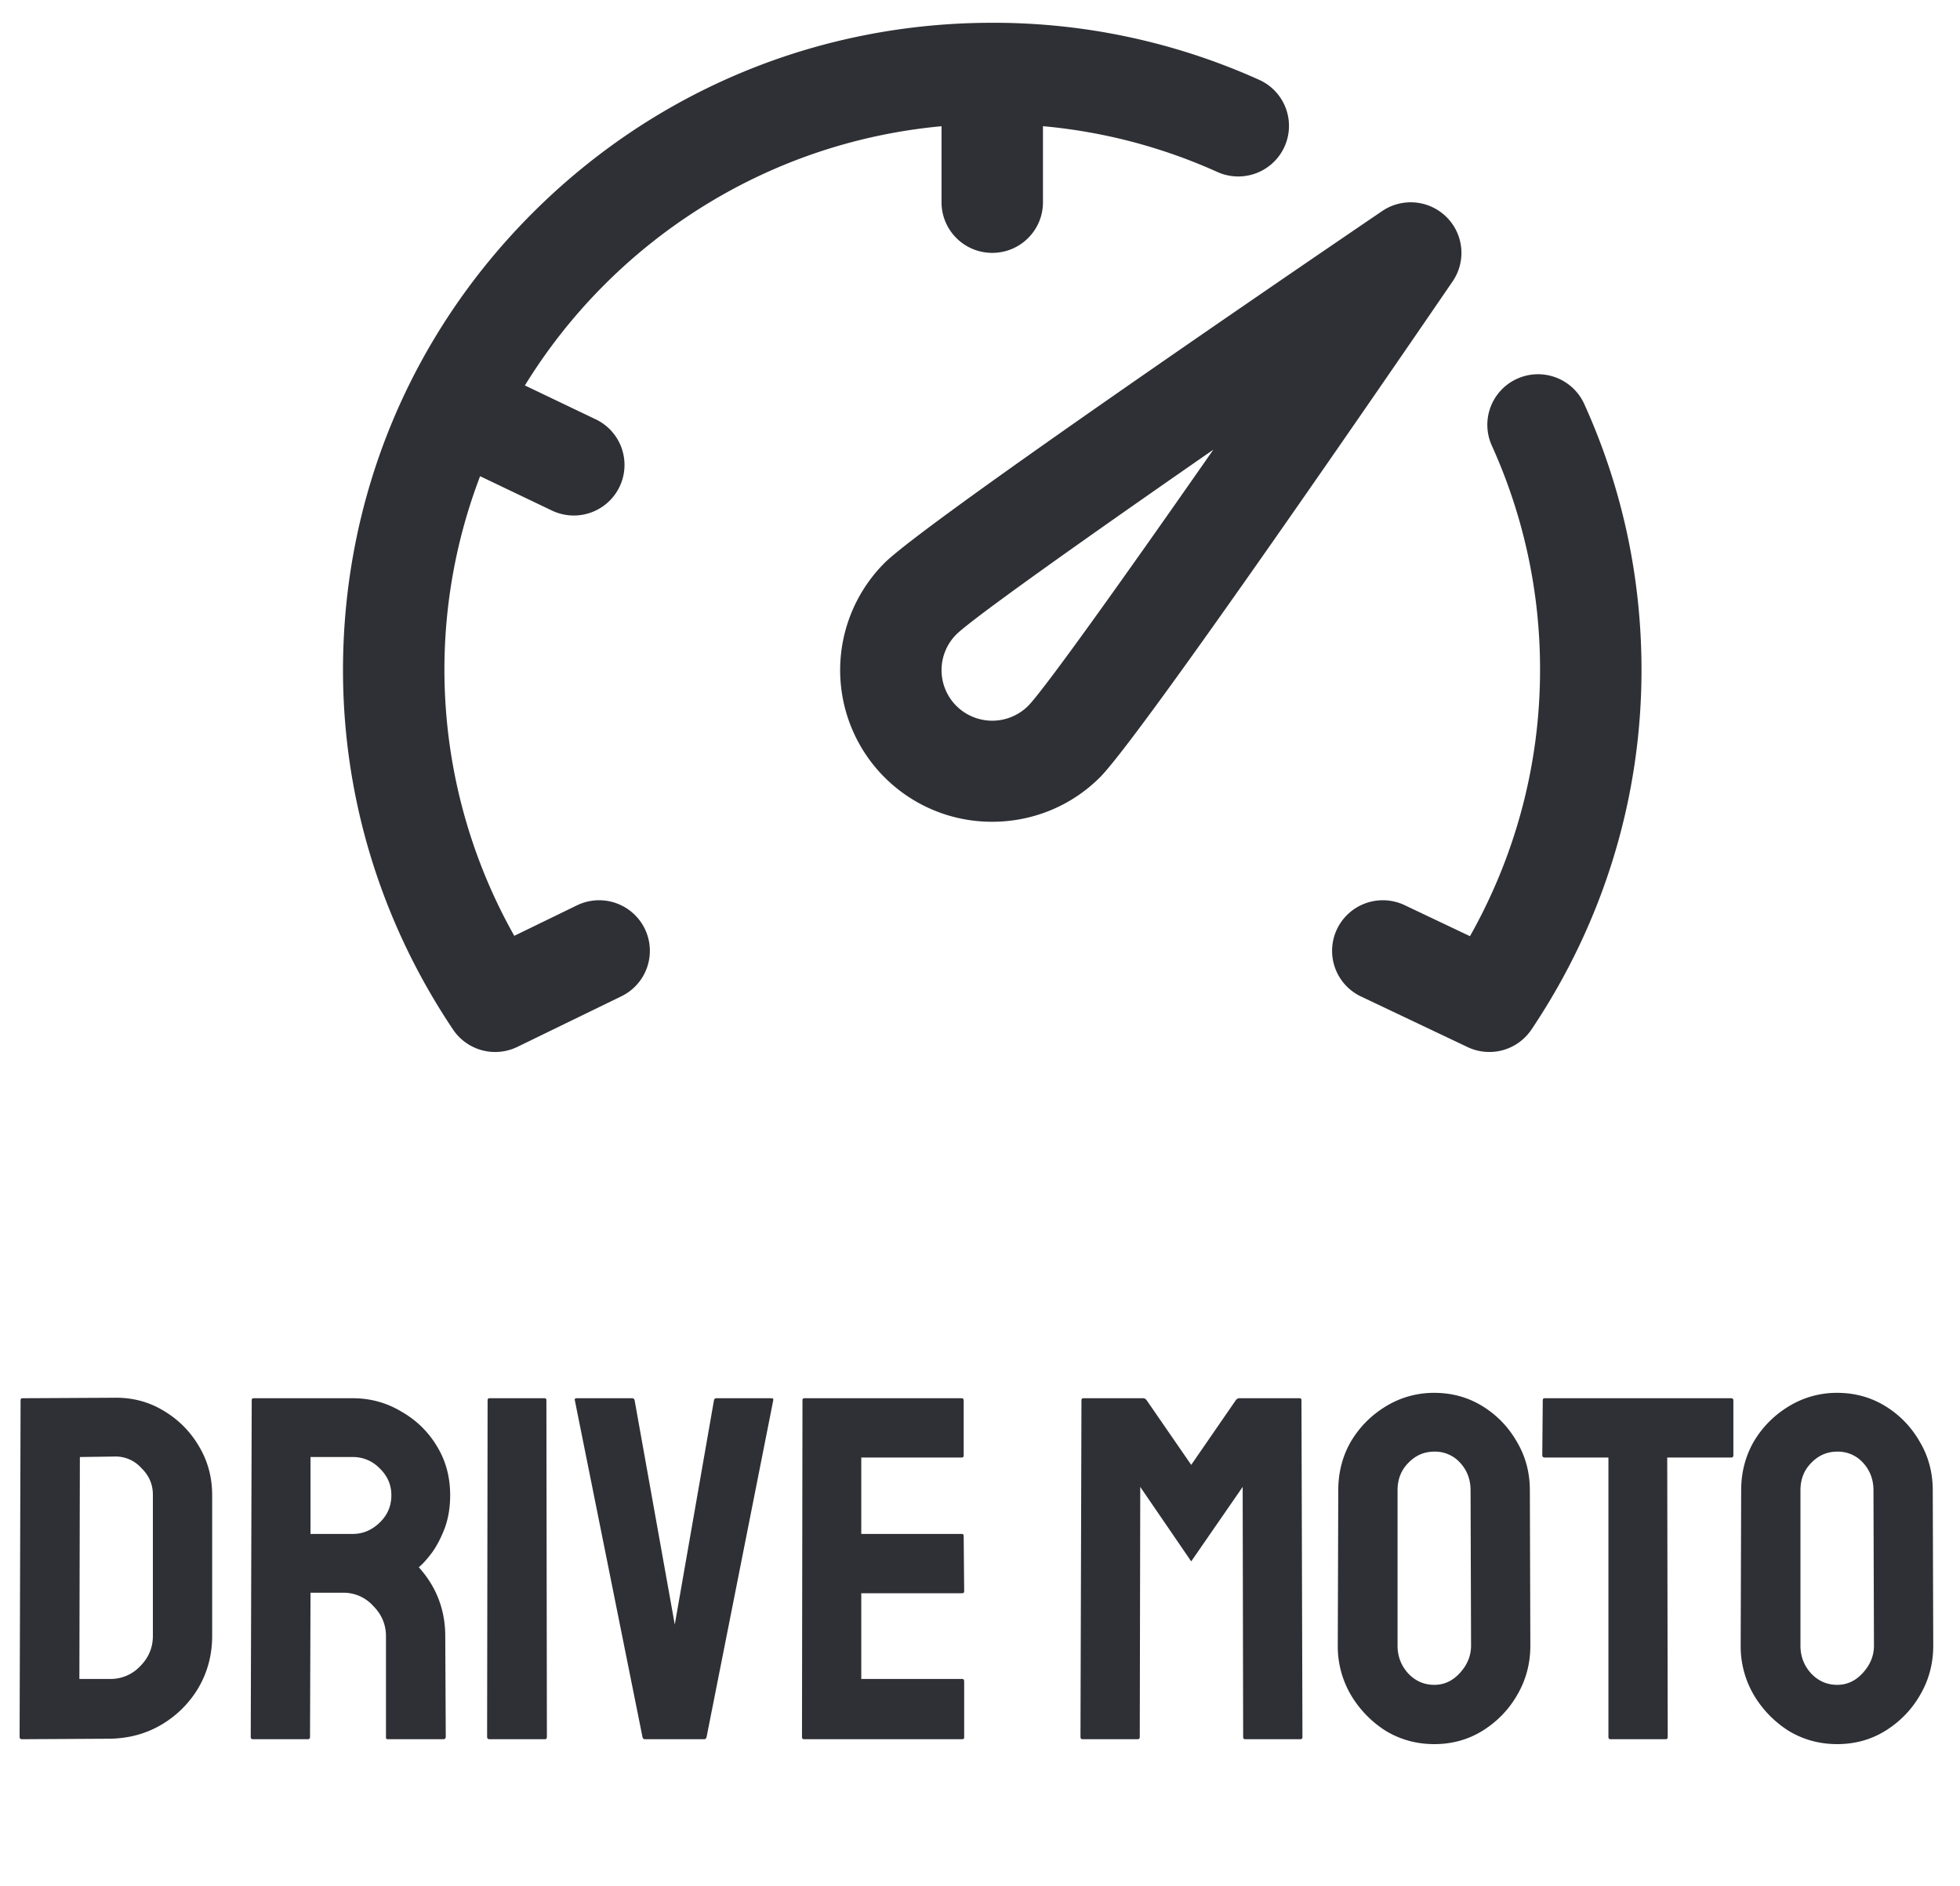 <svg width="80" height="77" fill="none" xmlns="http://www.w3.org/2000/svg"><path d="M.9 71c-.067 0-.1-.033-.1-.1l.04-13.74c0-.053.027-.08.08-.08l3.74-.02c.733-.013 1.4.16 2 .52.613.36 1.1.847 1.46 1.46.36.6.54 1.267.54 2v5.74c0 .773-.187 1.48-.56 2.12a4.253 4.253 0 01-1.5 1.5c-.627.373-1.333.567-2.12.58L.9 71zm2.34-2.46h1.24a1.65 1.65 0 001.24-.52c.347-.347.52-.76.52-1.24v-5.76c0-.427-.16-.793-.48-1.1a1.406 1.406 0 00-1.1-.46l-1.4.02-.02 9.06zM10.314 71c-.054 0-.08-.033-.08-.1l.04-13.74c0-.053.026-.08.08-.08h4.04c.72 0 1.38.18 1.98.54.613.347 1.1.82 1.46 1.42.36.587.54 1.253.54 2 0 .493-.074.94-.22 1.34-.147.387-.32.72-.52 1-.2.267-.38.467-.54.6.72.8 1.08 1.74 1.08 2.82l.02 4.1c0 .067-.034.1-.1.1h-2.26c-.054 0-.08-.02-.08-.06V66.8c0-.48-.174-.893-.52-1.24a1.622 1.622 0 00-1.24-.54h-1.32l-.02 5.88c0 .067-.027.1-.08.1h-2.26zm2.36-8.38h1.72c.413 0 .78-.153 1.1-.46.32-.307.48-.68.48-1.12 0-.427-.16-.793-.48-1.1a1.5 1.5 0 00-1.1-.46h-1.72v3.14zM19.982 71c-.067 0-.1-.033-.1-.1l.02-13.74c0-.053.027-.08.08-.08h2.24c.053 0 .08.027.08.08l.02 13.74c0 .067-.027.1-.08.1h-2.26zm6.34 0c-.054 0-.087-.033-.1-.1l-2.76-13.74c-.014-.053.013-.08.08-.08h2.26c.053 0 .086.027.1.08l1.64 9.16 1.6-9.16c.013-.053.046-.08.1-.08h2.24c.066 0 .093.027.08.08l-2.72 13.74c-.014.067-.047.1-.1.1h-2.42zm6.492 0c-.054 0-.08-.033-.08-.1l.02-13.74c0-.053.026-.08.08-.08h6.42c.053 0 .08.033.08.1v2.24c0 .053-.027.08-.08.08h-4.1v3.12h4.1c.053 0 .08.027.08.08l.02 2.26c0 .053-.027.08-.08.08h-4.12v3.5h4.12c.053 0 .08.033.08.1v2.28c0 .053-.027.08-.08.08h-6.46zm11.367 0c-.054 0-.08-.033-.08-.1l.04-13.74c0-.053.026-.08.08-.08h2.44c.053 0 .1.027.14.08l1.82 2.64 1.82-2.64c.04-.053.086-.08.14-.08h2.46c.053 0 .08.027.08.08l.04 13.74c0 .067-.027.1-.08.1h-2.26c-.054 0-.08-.033-.08-.1l-.02-10.2-2.1 3.04-2.08-3.04-.02 10.2c0 .067-.027.1-.08.1h-2.26zm14.362.2c-.72 0-1.38-.18-1.98-.54a4.373 4.373 0 01-1.42-1.46 3.918 3.918 0 01-.54-2.02l.02-6.34c0-.733.173-1.4.52-2 .36-.6.84-1.08 1.44-1.44a3.74 3.74 0 011.96-.54c.72 0 1.373.18 1.96.54.587.36 1.053.84 1.4 1.44.36.6.54 1.267.54 2l.02 6.34c0 .733-.18 1.407-.54 2.02-.347.6-.82 1.087-1.42 1.46-.587.36-1.24.54-1.96.54zm0-2.42c.4 0 .747-.16 1.04-.48.307-.333.46-.707.46-1.12l-.02-6.34c0-.44-.14-.813-.42-1.12a1.374 1.374 0 00-1.06-.46c-.413 0-.767.153-1.06.46-.293.293-.44.667-.44 1.12v6.34c0 .44.147.82.44 1.14.293.307.647.46 1.06.46zM65.73 71c-.054 0-.08-.033-.08-.1V59.5h-2.6c-.067 0-.1-.033-.1-.1l.02-2.24c0-.053.026-.08.08-.08h7.6c.066 0 .1.027.1.08v2.24c0 .067-.027.1-.08.1h-2.62l.02 11.4c0 .067-.027.1-.08.1h-2.26zm9.258.2c-.72 0-1.38-.18-1.98-.54a4.373 4.373 0 01-1.42-1.46 3.918 3.918 0 01-.54-2.02l.02-6.34c0-.733.174-1.4.52-2 .36-.6.84-1.08 1.44-1.44a3.74 3.74 0 011.96-.54c.72 0 1.374.18 1.96.54.587.36 1.054.84 1.4 1.44.36.6.54 1.267.54 2l.02 6.34c0 .733-.18 1.407-.54 2.02-.346.6-.82 1.087-1.42 1.46-.586.36-1.24.54-1.96.54zm0-2.42c.4 0 .747-.16 1.04-.48.307-.333.46-.707.46-1.12l-.02-6.34c0-.44-.14-.813-.42-1.12a1.374 1.374 0 00-1.06-.46c-.413 0-.766.153-1.06.46-.293.293-.44.667-.44 1.12v6.34c0 .44.147.82.44 1.14.294.307.647.46 1.06.46zM59.044 8.863a2.075 2.075 0 00-2.63-.246c-3.098 2.106-18.636 12.694-20.306 14.36a6.19 6.19 0 004.392 10.57c1.59 0 3.181-.603 4.392-1.81 1.67-1.666 12.287-17.162 14.399-20.25.56-.82.457-1.922-.247-2.624zm-17.08 19.954a2.076 2.076 0 01-2.928 0 2.063 2.063 0 010-2.92c.649-.64 5.06-3.777 10.488-7.54-3.773 5.413-6.92 9.813-7.56 10.46z" fill="#2F3035"/><path d="M23.547 36.96l-2.556 1.243a22.135 22.135 0 01-1.395-18.763l2.929 1.401a2.071 2.071 0 002.762-.969 2.062 2.062 0 00-.972-2.754l-2.891-1.383c3.594-5.845 9.812-9.92 17.006-10.582v3.105c0 1.14.927 2.065 2.07 2.065 1.144 0 2.07-.924 2.07-2.065V5.151c2.467.224 4.854.85 7.12 1.87a2.073 2.073 0 002.738-1.031 2.062 2.062 0 00-1.035-2.732A26.36 26.36 0 0040.5.93c-7.078 0-13.733 2.749-18.738 7.74C16.756 13.661 14 20.297 14 27.357c0 5.216 1.553 10.29 4.49 14.67a2.072 2.072 0 002.629.709l4.244-2.065a2.062 2.062 0 00.953-2.76 2.073 2.073 0 00-2.769-.951zm41.117-20.466a2.072 2.072 0 00-2.739-1.033 2.062 2.062 0 00-1.034 2.731 22.072 22.072 0 011.968 9.165c0 3.808-.984 7.53-2.86 10.861l-2.668-1.267a2.073 2.073 0 00-2.759.977 2.062 2.062 0 00.98 2.752l4.347 2.064a2.072 2.072 0 002.611-.717c2.938-4.38 4.49-9.454 4.49-14.67 0-3.785-.786-7.44-2.336-10.863z" fill="#2F3035"/></svg>